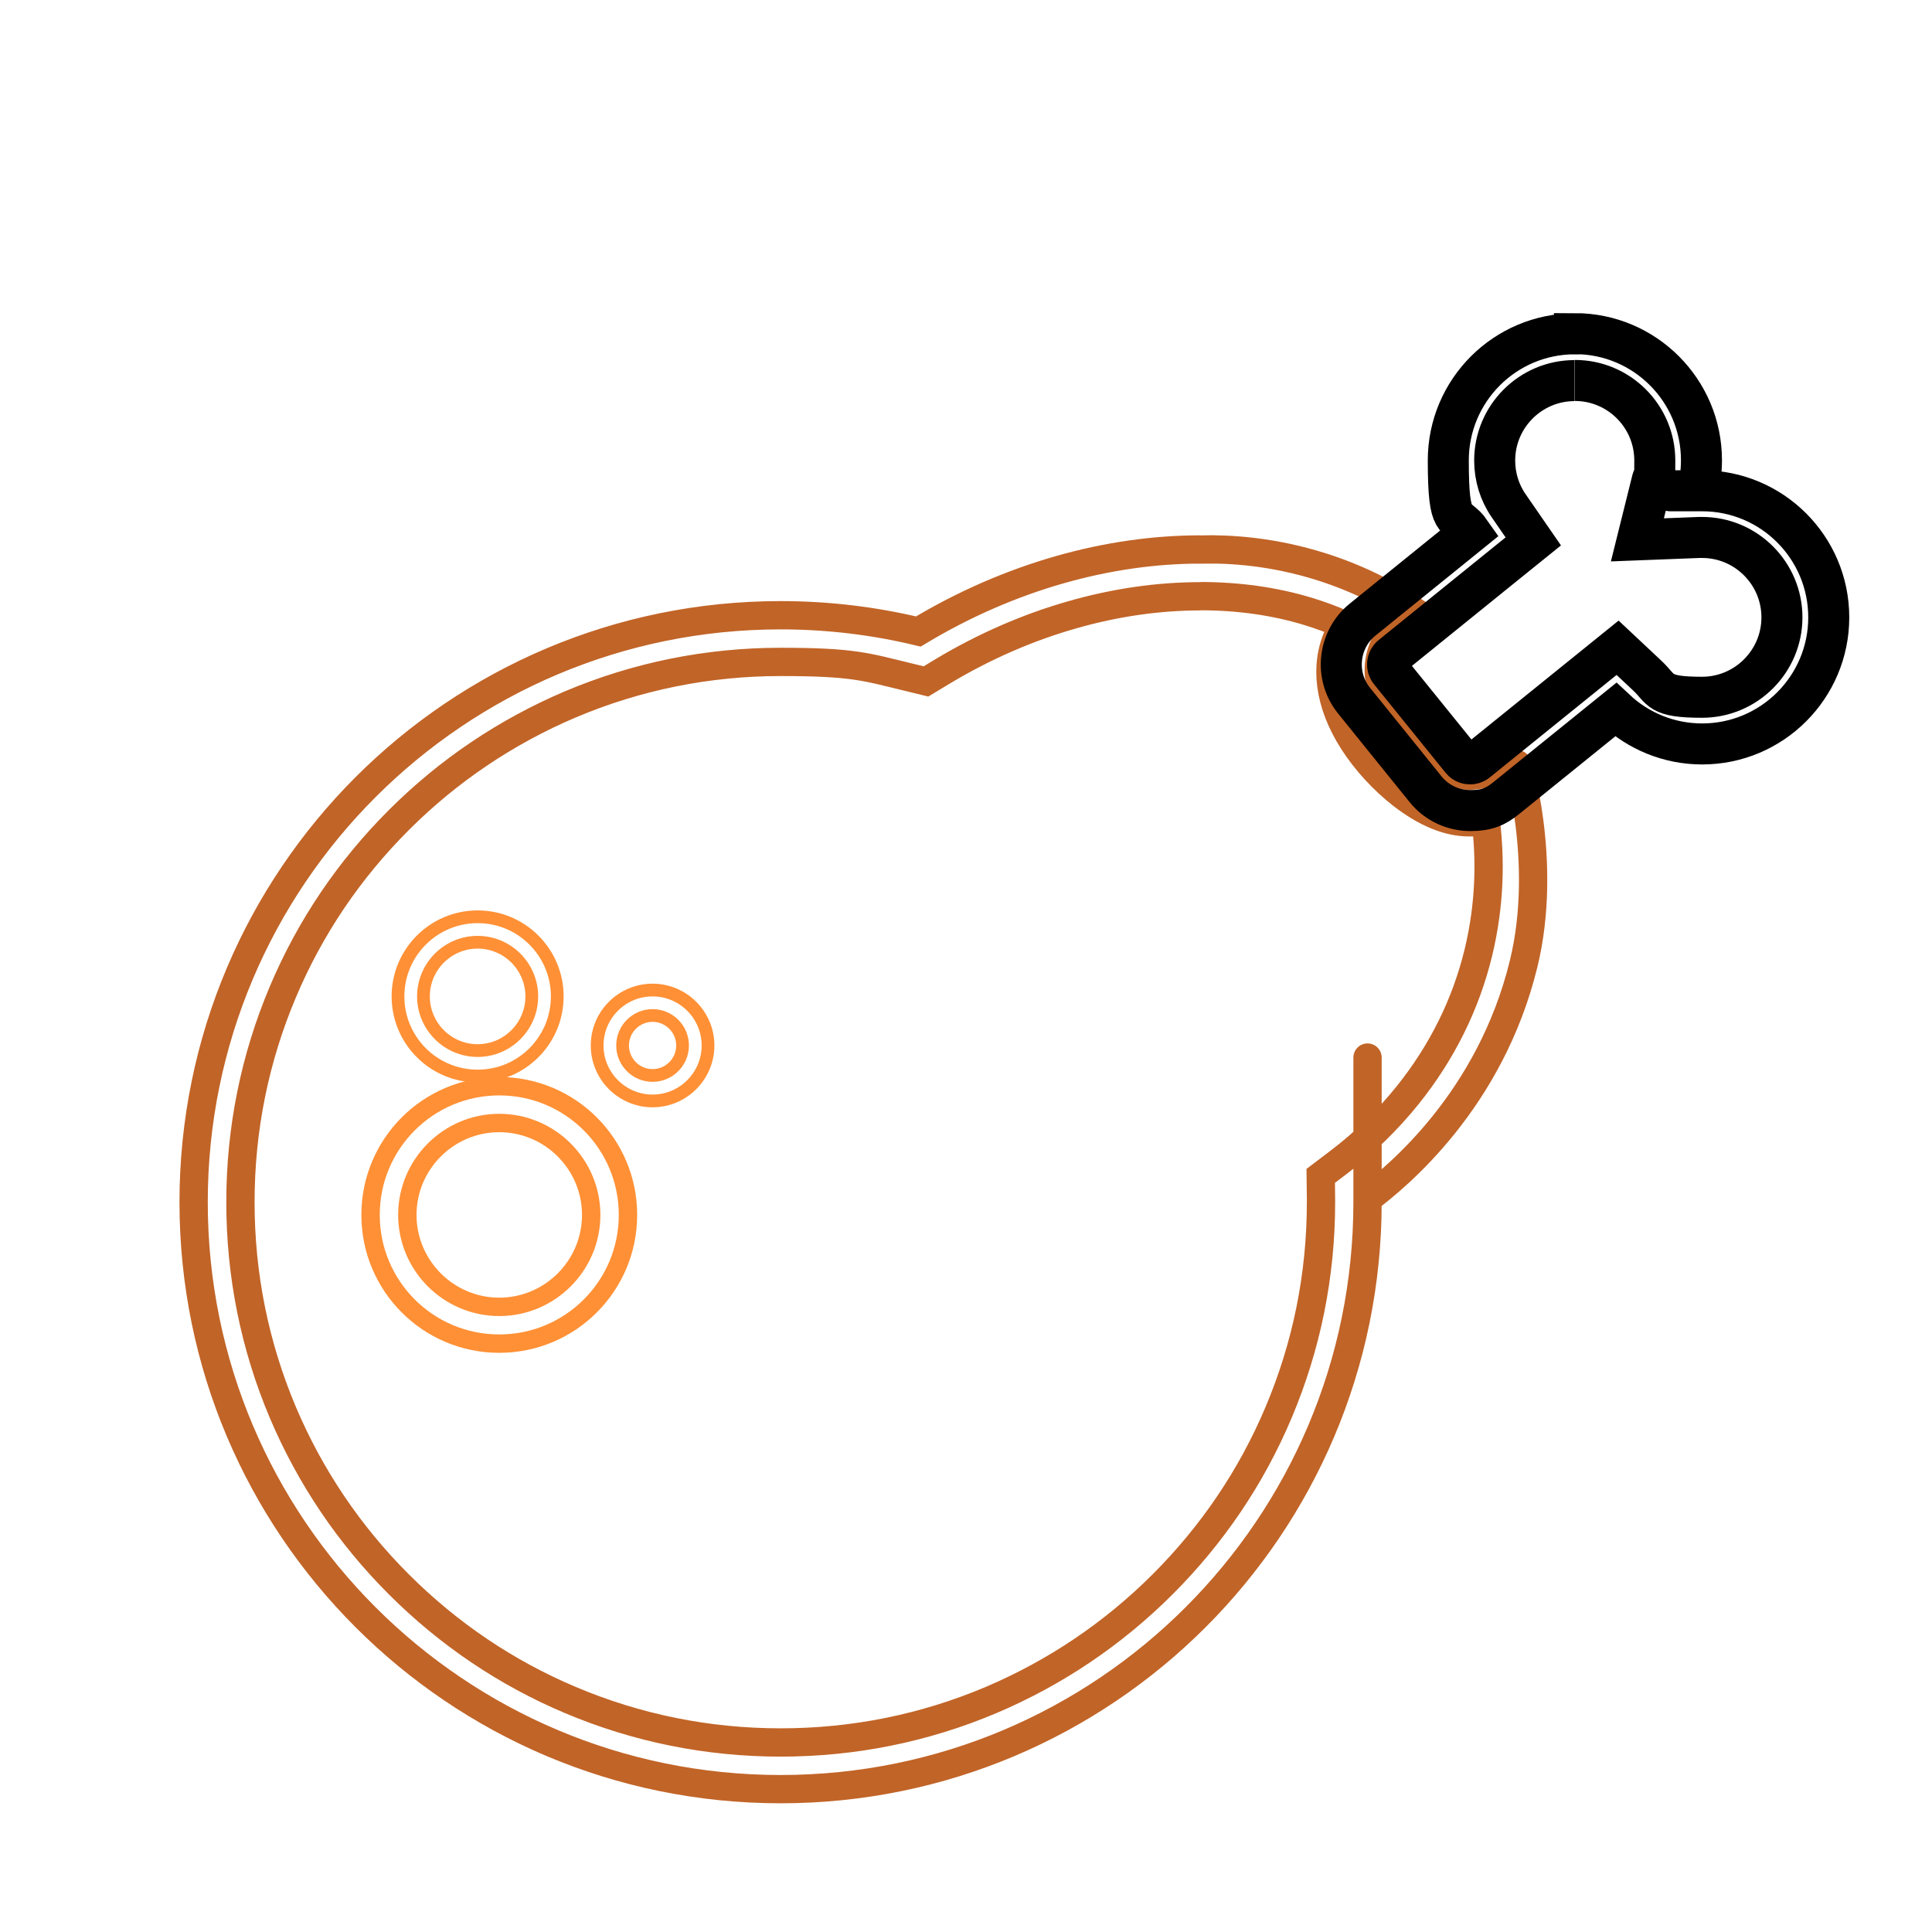 <?xml version="1.0" encoding="UTF-8"?>
<svg id="Capa_1" data-name="Capa 1" xmlns="http://www.w3.org/2000/svg" version="1.1" viewBox="0 0 1366 1366">
  <defs>
    <style>
      .cls-1 {
        stroke-width: 9px;
      }

      .cls-1, .cls-2, .cls-3, .cls-4, .cls-5 {
        fill: none;
        stroke-miterlimit: 10;
      }

      .cls-1, .cls-3 {
        stroke: #ff9035;
      }

      .cls-2 {
        stroke-width: 34px;
      }

      .cls-2, .cls-4 {
        stroke: #c16427;
      }

      .cls-3 {
        stroke-width: 13px;
      }

      .cls-4 {
        stroke-width: 20px;
      }

      .cls-5 {
        stroke: #000;
        stroke-width: 29px;
      }
    </style>
  </defs>
  <path class="cls-4" d="M848.7,421.5c26.9,0,52.6,3.6,76.2,10.8,8.8,2.7,17.2,5.8,25.3,9.4-1.5,2.3-2.7,4.6-3.7,6.7-10.4,22.3-6.8,49.1,10.1,75.6,8.9,14,21.3,27.5,34.8,38,16.7,12.9,32.6,19.4,47.2,19.4s1.8,0,2.7,0c3.1-.2,6.2-.5,9.2-1,3.3,26.8,3.1,58.6-5.2,93-8.9,36.7-25.7,70.6-50,100.9-14.1,17.6-30.8,33.8-48.2,47l-13.3,10.1.2,16.7v1.9c0,51.6-10.1,101.6-30,148.7-19.2,45.5-46.8,86.3-81.9,121.4-35.1,35.1-76,62.6-121.4,81.9-47.1,19.9-97.1,30-148.7,30s-101.6-10.1-148.7-30c-45.5-19.2-86.3-46.8-121.4-81.9s-62.6-75.9-81.9-121.4c-19.9-47.1-30-97.1-30-148.7s10.1-101.6,30-148.7c19.2-45.5,46.8-86.3,81.9-121.4,35.1-35.1,76-62.6,121.4-81.9,47.1-19.9,97.1-30,148.7-30s60.5,3.6,89.6,10.6l13.1,3.2,11.6-7c29.3-17.6,60.2-31.1,91.8-40.1,30.4-8.7,60.9-13.1,90.6-13.1M848.7,388.5c-64.7,0-134.6,19-199.4,58-31.2-7.5-63.8-11.5-97.4-11.5-229.2,0-415,185.8-415,415s185.8,415,415,415,415-185.8,415-415,0-1.5,0-2.3c20.6-15.5,86.8-69.5,110.4-166.4,17.6-72.3-5.2-146.8-4.9-140.8-1.8.8-4.6,1.9-8,3,0,0-13.2,4.3-25,5-.3,0-.6,0-.8,0-17.5,0-73.8-44.8-62.2-86,1.4-5.1,4.6-12.6,12.5-20.5h0c3.3-3.5,6.7-7,10-10.5-15.3-10.1-36.9-22-64.4-30.7-34.6-11-65.1-12.8-85.8-12.3Z"/>
  <path class="cls-5" d="M1113.5,269c31.2,0,56.5,25.4,56.5,56.5s-.6,9.2-1.7,13.6l-10.6,42.6,43.9-1.7c.6,0,1.2,0,1.8,0,31.2,0,56.5,25.4,56.5,56.5s-25.3,56.5-56.5,56.5-28.1-5.4-38.7-15.3l-21-19.7-22.4,18.1-77.1,62.3c-1.7,1.4-3.5,1.7-4.8,1.7s-4-.3-6-2.8l-50.7-62.7c-2.6-3.2-2.1-8.2,1.2-10.8l76.4-61.8,23.8-19.2-17.4-25.2c-6.5-9.4-9.9-20.5-9.9-32,0-31.1,25.3-56.5,56.5-56.5M1113.5,236c-49.4,0-89.5,40.1-89.5,89.5s5.8,36.4,15.8,50.8l-76.4,61.8c-17.4,14.1-20.1,39.8-6.1,57.2l50.7,62.8c8,9.9,19.8,15,31.7,15s18-2.9,25.5-9l77.1-62.3c16,15,37.6,24.2,61.2,24.2,49.4,0,89.5-40.1,89.5-89.5s-40.1-89.5-89.5-89.5-2.1,0-3.1,0c1.7-6.9,2.6-14.1,2.6-21.6,0-49.4-40.1-89.5-89.5-89.5h0Z"/>
  <path class="cls-3" d="M353,794c35.8,0,65,29.2,65,65s-29.2,65-65,65-65-29.2-65-65,29.2-65,65-65M353,768c-50.3,0-91,40.7-91,91s40.7,91,91,91,91-40.7,91-91-40.7-91-91-91h0Z"/>
  <path class="cls-1" d="M337.7,666.2c21.1,0,38.3,17.2,38.3,38.3s-17.2,38.3-38.3,38.3-38.3-17.2-38.3-38.3,17.2-38.3,38.3-38.3M337.7,648.2c-31.1,0-56.3,25.2-56.3,56.3s25.2,56.3,56.3,56.3,56.3-25.2,56.3-56.3-25.2-56.3-56.3-56.3h0Z"/>
  <path class="cls-1" d="M461.4,718c11.7,0,21.2,9.5,21.2,21.2s-9.5,21.2-21.2,21.2-21.2-9.5-21.2-21.2,9.5-21.2,21.2-21.2M461.4,700c-21.7,0-39.2,17.6-39.2,39.2s17.6,39.2,39.2,39.2,39.2-17.6,39.2-39.2-17.6-39.2-39.2-39.2h0Z"/>
  <path class="cls-2" d="M1172,566"/>
</svg>